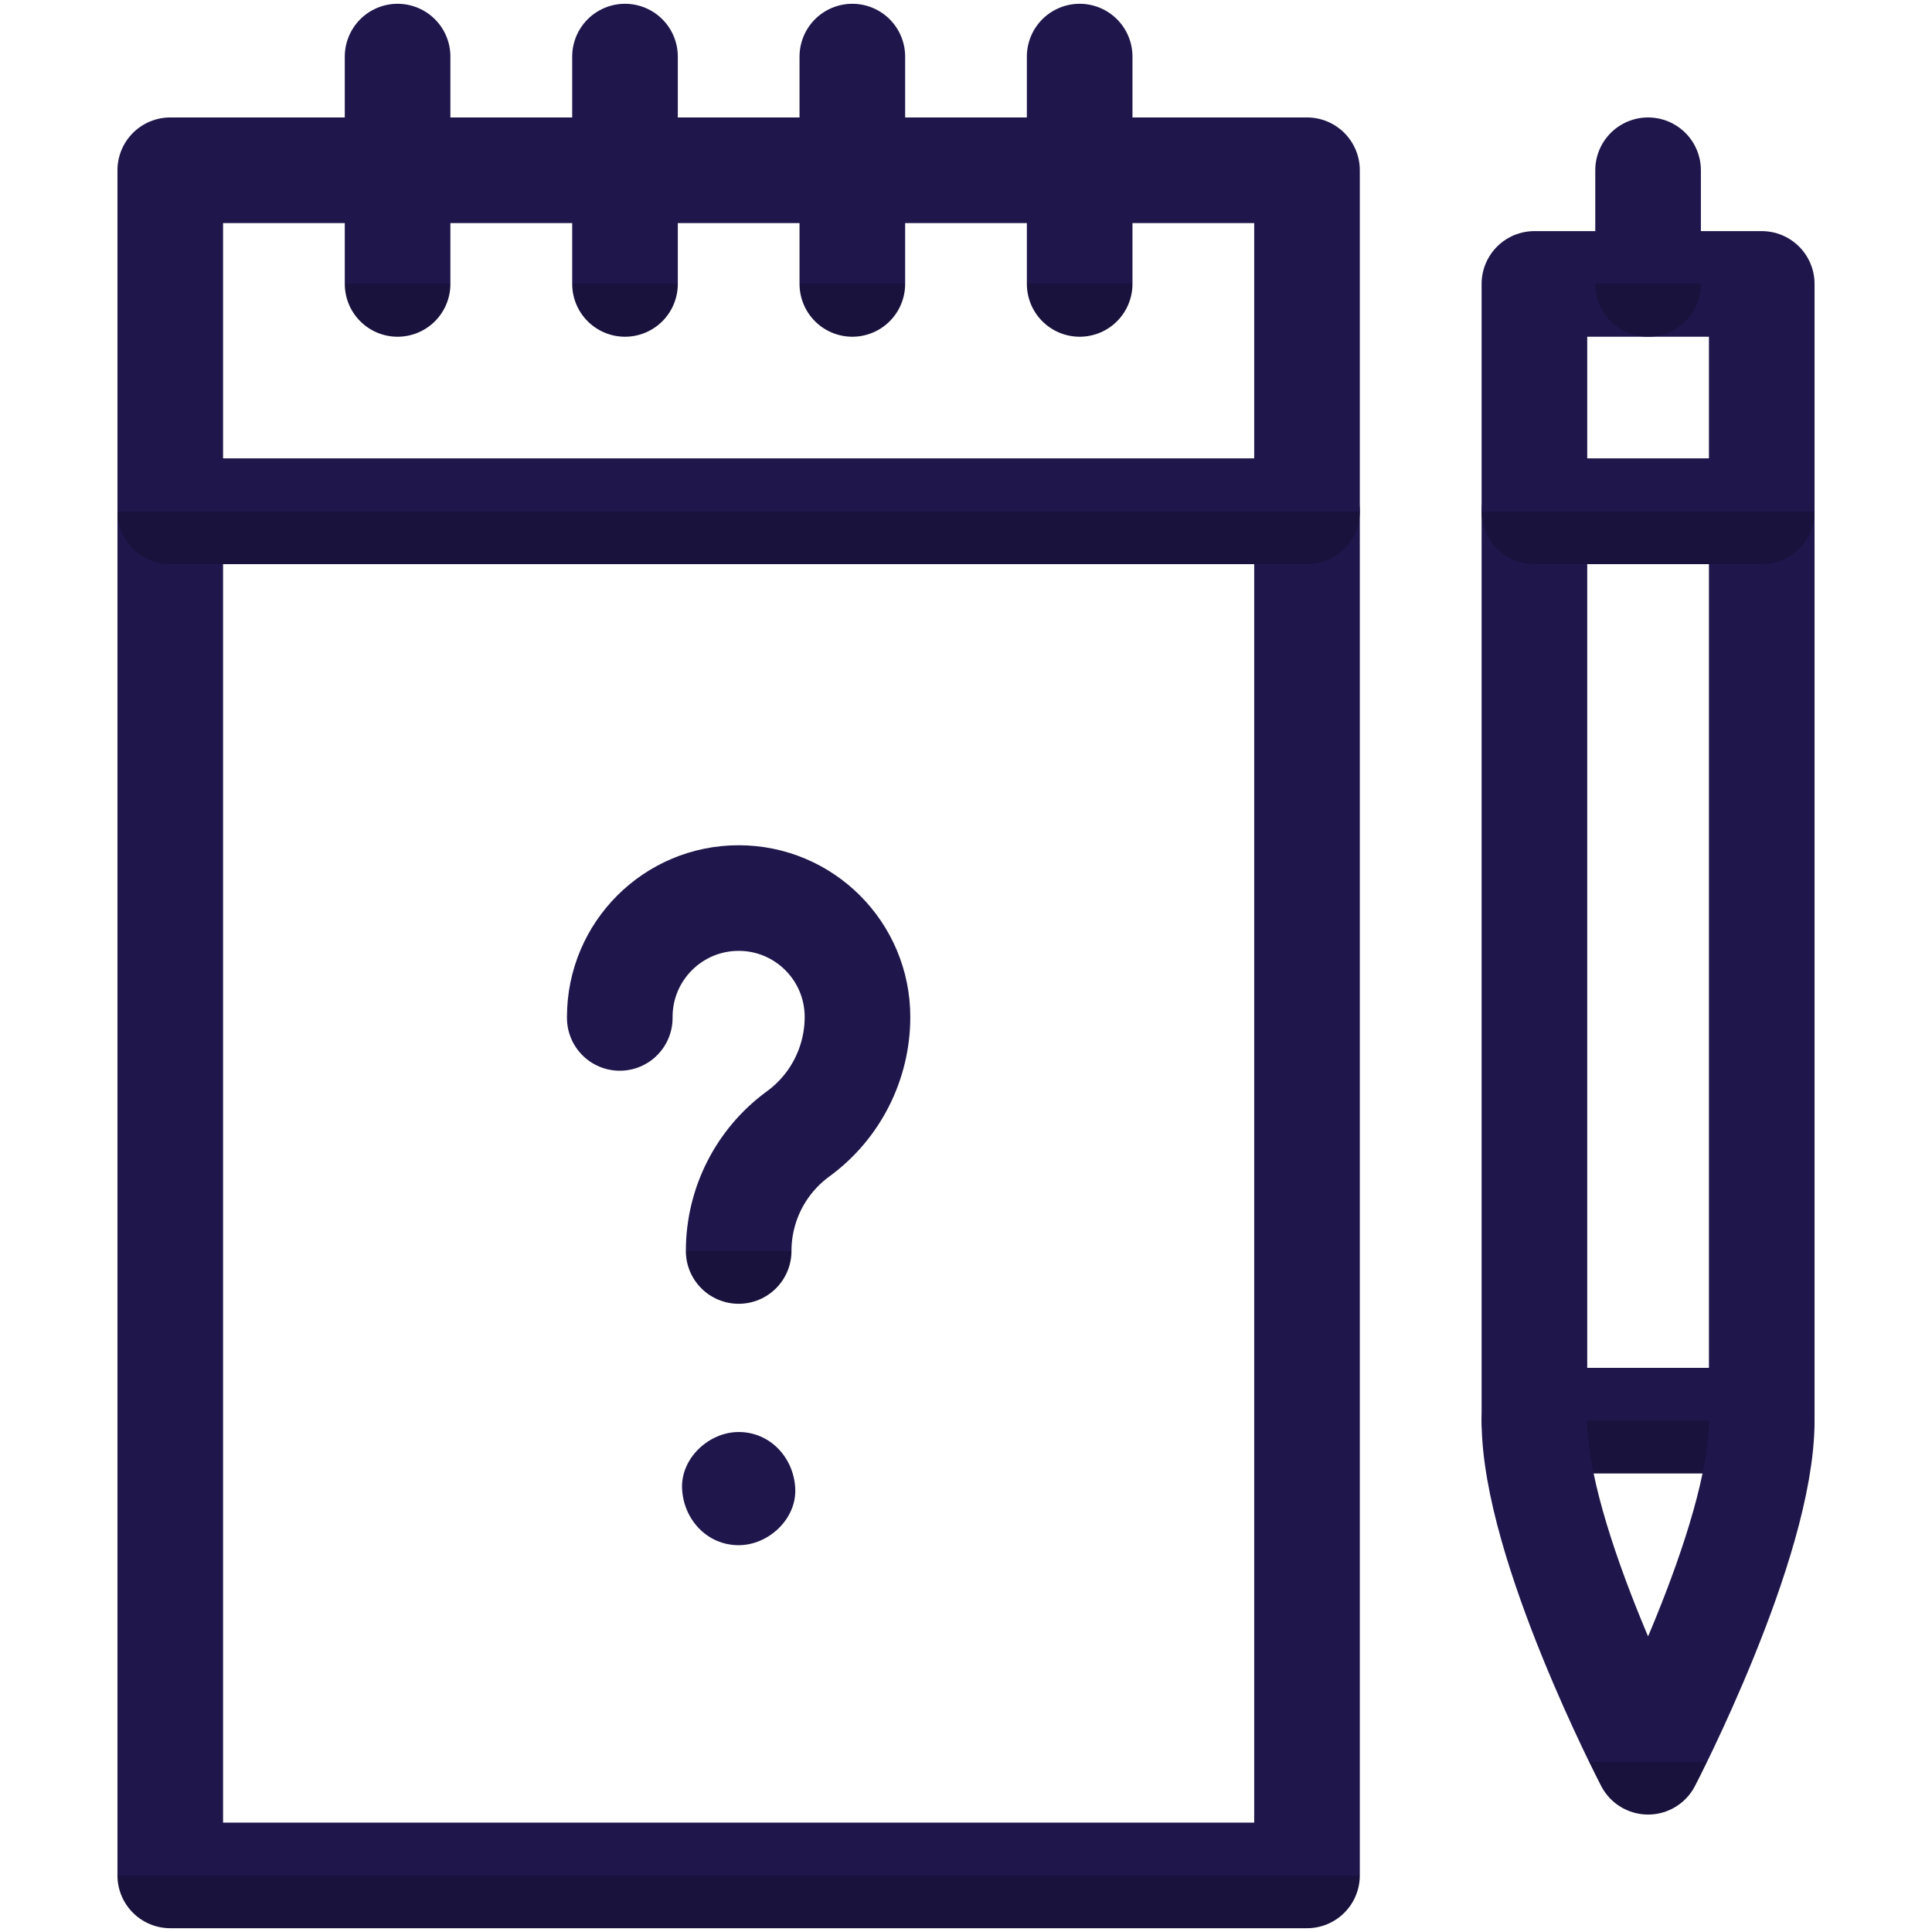 <svg width="24" height="24" viewBox="0 0 24 24" fill="none" xmlns="http://www.w3.org/2000/svg">
<path d="M16.236 6.352H2.115V23.297H16.236V6.352Z" stroke="url(#paint0_linear_284_1086)" stroke-width="1.312" stroke-miterlimit="10" stroke-linecap="round" stroke-linejoin="round"/>
<path d="M16.236 2.115H2.115V6.352H16.236V2.115Z" stroke="url(#paint1_linear_284_1086)" stroke-width="1.312" stroke-miterlimit="10" stroke-linecap="round" stroke-linejoin="round"/>
<path d="M4.939 3.527V0.703" stroke="url(#paint2_linear_284_1086)" stroke-width="1.312" stroke-miterlimit="10" stroke-linecap="round" stroke-linejoin="round"/>
<path d="M7.764 3.527V0.703" stroke="url(#paint3_linear_284_1086)" stroke-width="1.312" stroke-miterlimit="10" stroke-linecap="round" stroke-linejoin="round"/>
<path d="M10.588 3.527V0.703" stroke="url(#paint4_linear_284_1086)" stroke-width="1.312" stroke-miterlimit="10" stroke-linecap="round" stroke-linejoin="round"/>
<path d="M13.412 3.527V0.703" stroke="url(#paint5_linear_284_1086)" stroke-width="1.312" stroke-miterlimit="10" stroke-linecap="round" stroke-linejoin="round"/>
<path d="M7.699 12.645V12.633C7.699 11.817 8.36 11.156 9.176 11.156C9.991 11.156 10.652 11.817 10.652 12.633C10.652 13.207 10.378 13.748 9.914 14.086C9.45 14.425 9.176 14.965 9.176 15.54" stroke="url(#paint6_linear_284_1086)" stroke-width="1.312" stroke-miterlimit="10" stroke-linecap="round" stroke-linejoin="round"/>
<path d="M9.176 19.195C9.544 19.195 9.896 18.872 9.879 18.492C9.862 18.111 9.57 17.789 9.176 17.789C8.808 17.789 8.456 18.113 8.473 18.492C8.49 18.873 8.782 19.195 9.176 19.195Z" fill="url(#paint7_linear_284_1086)"/>
<path d="M21.885 6.352H19.061V17.648H21.885V6.352Z" stroke="url(#paint8_linear_284_1086)" stroke-width="1.312" stroke-miterlimit="10" stroke-linecap="round" stroke-linejoin="round"/>
<path d="M21.885 17.648C21.885 19.172 20.473 21.885 20.473 21.885C20.473 21.885 19.061 19.172 19.061 17.648" stroke="url(#paint9_linear_284_1086)" stroke-width="1.312" stroke-miterlimit="10" stroke-linecap="round" stroke-linejoin="round"/>
<path d="M21.885 3.527H19.061V6.352H21.885V3.527Z" stroke="url(#paint10_linear_284_1086)" stroke-width="1.312" stroke-miterlimit="10" stroke-linecap="round" stroke-linejoin="round"/>
<path d="M20.473 3.527V2.115" stroke="url(#paint11_linear_284_1086)" stroke-width="1.312" stroke-miterlimit="10" stroke-linecap="round" stroke-linejoin="round"/>
<defs>
<linearGradient id="paint0_linear_284_1086" x1="9.176" y1="6.352" x2="9.176" y2="23.297" gradientUnits="userSpaceOnUse">
<stop offset="1" stop-color="#1F164B"/>
<stop offset="1" stop-color="#19123C"/>
</linearGradient>
<linearGradient id="paint1_linear_284_1086" x1="9.176" y1="2.115" x2="9.176" y2="6.352" gradientUnits="userSpaceOnUse">
<stop offset="1" stop-color="#1F164B"/>
<stop offset="1" stop-color="#19123C"/>
</linearGradient>
<linearGradient id="paint2_linear_284_1086" x1="5.439" y1="0.703" x2="5.439" y2="3.527" gradientUnits="userSpaceOnUse">
<stop offset="1" stop-color="#1F164B"/>
<stop offset="1" stop-color="#19123C"/>
</linearGradient>
<linearGradient id="paint3_linear_284_1086" x1="8.264" y1="0.703" x2="8.264" y2="3.527" gradientUnits="userSpaceOnUse">
<stop offset="1" stop-color="#1F164B"/>
<stop offset="1" stop-color="#19123C"/>
</linearGradient>
<linearGradient id="paint4_linear_284_1086" x1="11.088" y1="0.703" x2="11.088" y2="3.527" gradientUnits="userSpaceOnUse">
<stop offset="1" stop-color="#1F164B"/>
<stop offset="1" stop-color="#19123C"/>
</linearGradient>
<linearGradient id="paint5_linear_284_1086" x1="13.912" y1="0.703" x2="13.912" y2="3.527" gradientUnits="userSpaceOnUse">
<stop offset="1" stop-color="#1F164B"/>
<stop offset="1" stop-color="#19123C"/>
</linearGradient>
<linearGradient id="paint6_linear_284_1086" x1="9.176" y1="11.156" x2="9.176" y2="15.54" gradientUnits="userSpaceOnUse">
<stop offset="1" stop-color="#1F164B"/>
<stop offset="1" stop-color="#19123C"/>
</linearGradient>
<linearGradient id="paint7_linear_284_1086" x1="9.176" y1="17.789" x2="9.176" y2="19.195" gradientUnits="userSpaceOnUse">
<stop offset="1" stop-color="#1F164B"/>
<stop offset="1" stop-color="#19123C"/>
</linearGradient>
<linearGradient id="paint8_linear_284_1086" x1="20.473" y1="6.352" x2="20.473" y2="17.648" gradientUnits="userSpaceOnUse">
<stop offset="1" stop-color="#1F164B"/>
<stop offset="1" stop-color="#19123C"/>
</linearGradient>
<linearGradient id="paint9_linear_284_1086" x1="20.473" y1="17.648" x2="20.473" y2="21.885" gradientUnits="userSpaceOnUse">
<stop offset="1" stop-color="#1F164B"/>
<stop offset="1" stop-color="#19123C"/>
</linearGradient>
<linearGradient id="paint10_linear_284_1086" x1="20.473" y1="3.527" x2="20.473" y2="6.352" gradientUnits="userSpaceOnUse">
<stop offset="1" stop-color="#1F164B"/>
<stop offset="1" stop-color="#19123C"/>
</linearGradient>
<linearGradient id="paint11_linear_284_1086" x1="20.973" y1="2.115" x2="20.973" y2="3.527" gradientUnits="userSpaceOnUse">
<stop offset="1" stop-color="#1F164B"/>
<stop offset="1" stop-color="#19123C"/>
</linearGradient>
</defs>
</svg>
